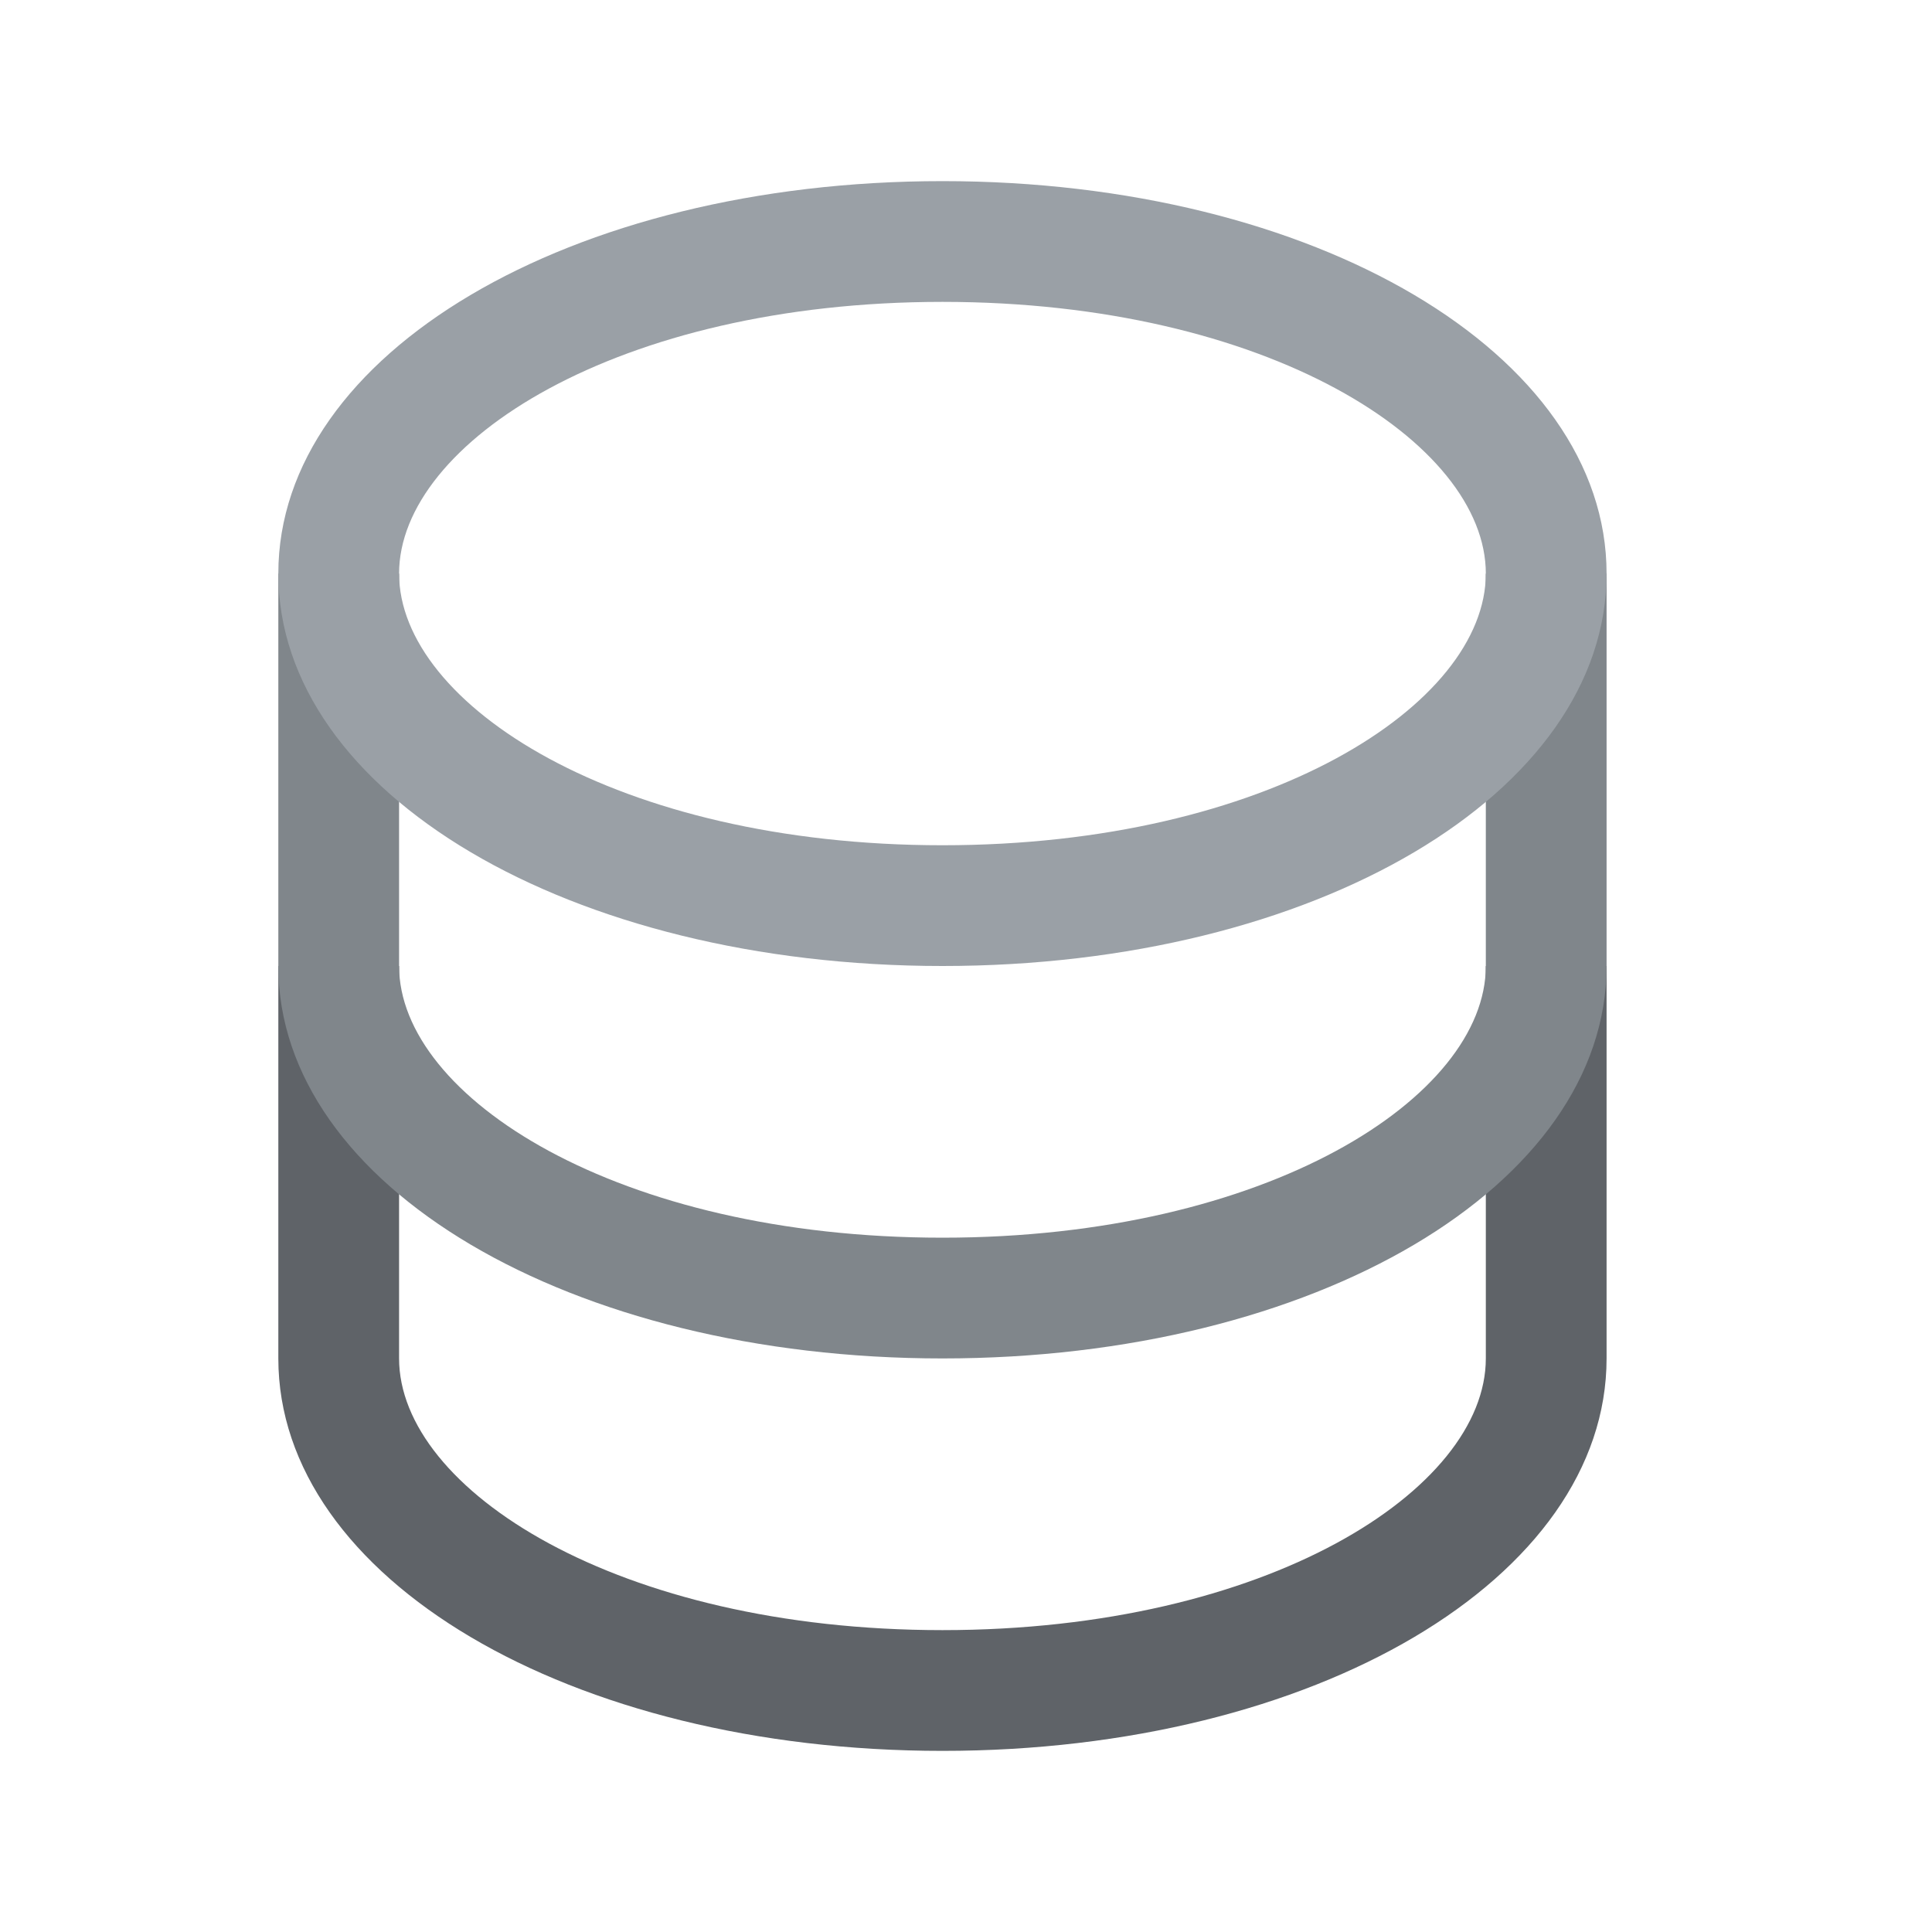 <svg viewBox="0 0 32 32" fit="" height="100%" width="100%" preserveAspectRatio="xMidYMid meet" focusable="false" xmlns="http://www.w3.org/2000/svg">
    <path
        d="M15.61 29c-6.17 0-11-2.86-11-6.5V16h2v6.5c0 2.17 3.62 4.5 9 4.5v2zm0 0v-2c5.38 0 9-2.33 9-4.5V16h2v6.5c0 3.64-4.83 6.5-11 6.5z"
        fill="#5f6368"></path>
    <path
        d="M15.61 22.5c-6.17 0-11-2.86-11-6.5V9.5h2V16c0 2.17 3.62 4.5 9 4.5v2zm0 0v-2c5.38 0 9-2.33 9-4.5V9.5h2V16c0 3.64-4.83 6.5-11 6.5z"
        fill="#80868b"></path>
    <path
        d="M15.61 16c-6.17 0-11-2.86-11-6.5S9.44 3 15.61 3v2c-5.38 0-9 2.33-9 4.5s3.62 4.5 9 4.5v2zm0 0v-2c5.38 0 9-2.33 9-4.5s-3.62-4.5-9-4.5V3c6.17 0 11 2.86 11 6.5s-4.83 6.5-11 6.5z"
        fill="#9aa0a6"></path>
</svg>